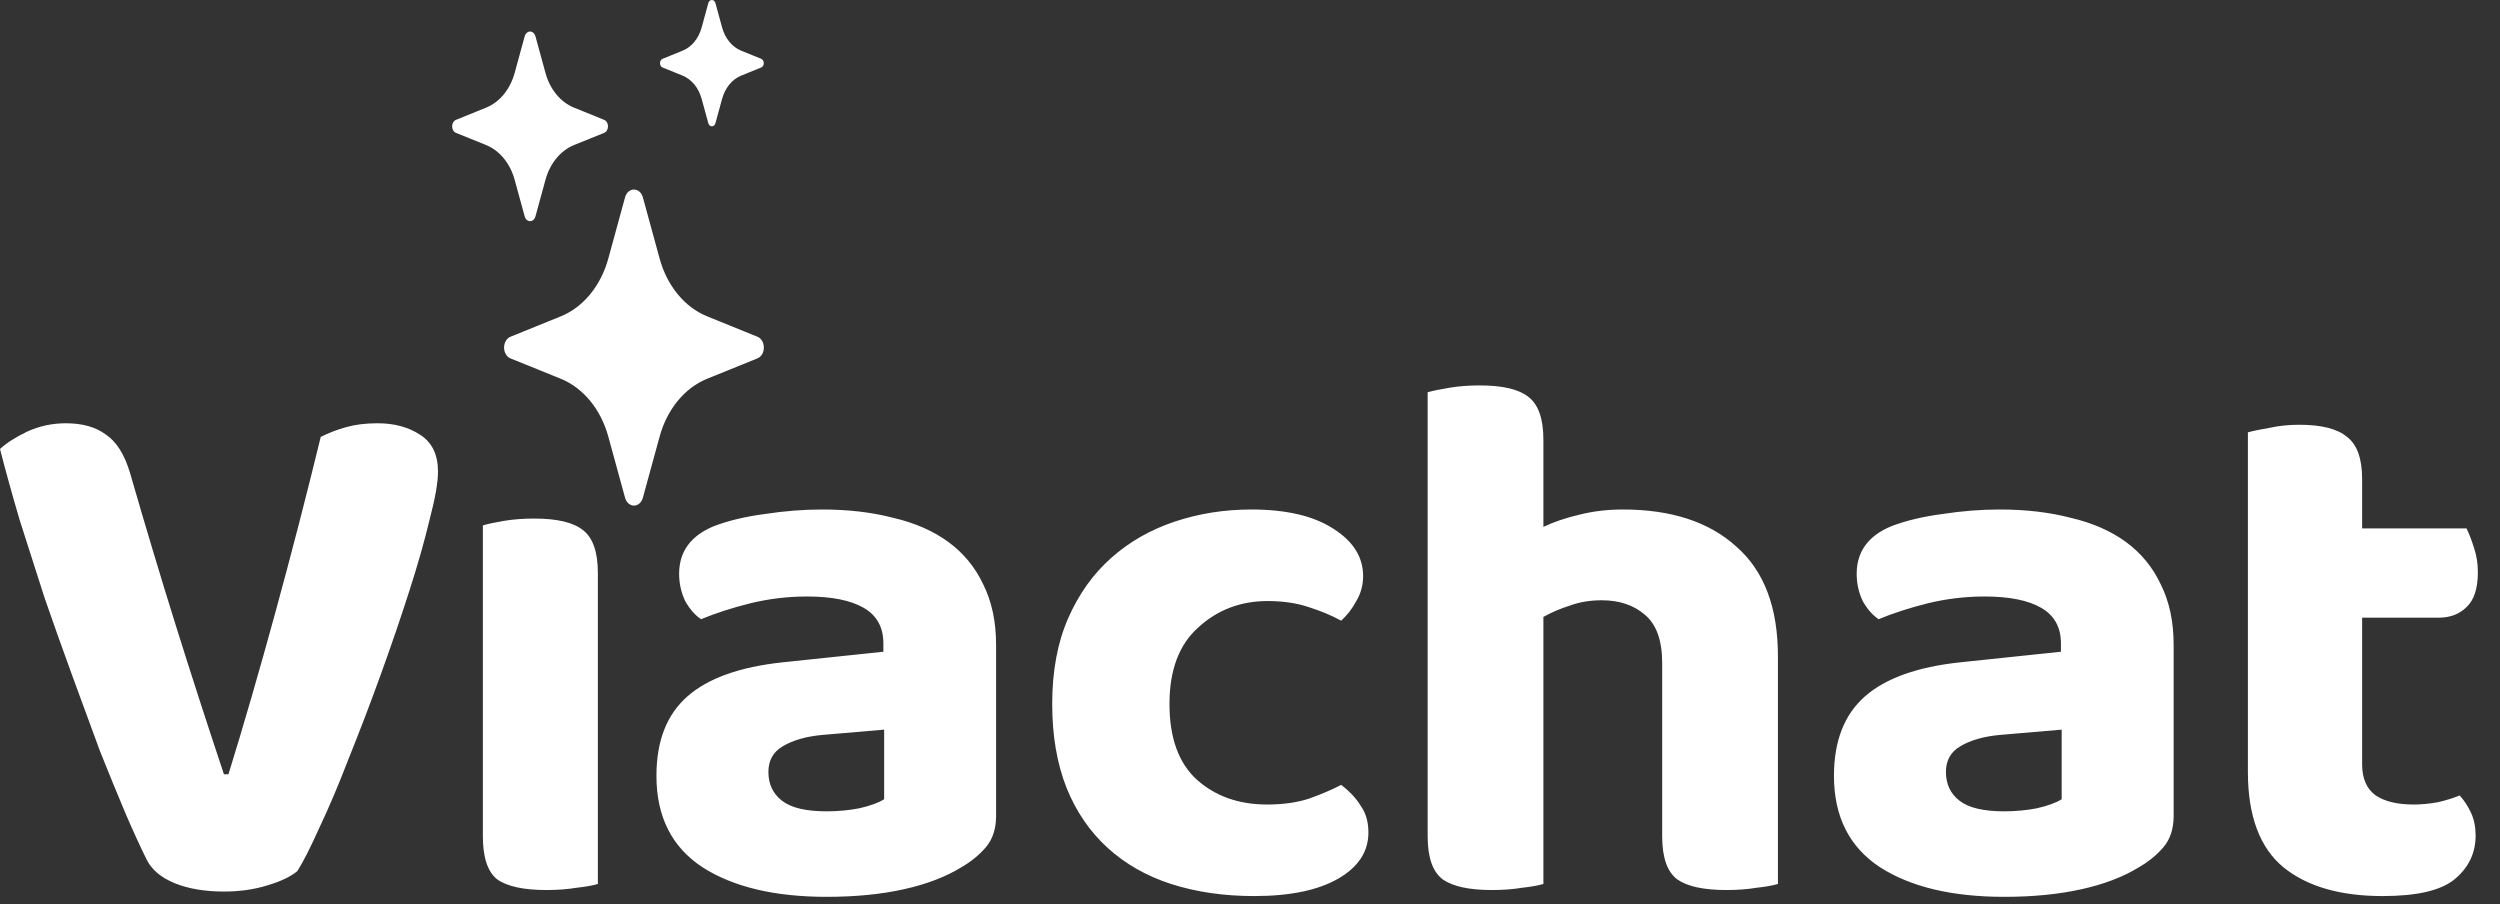 <svg width="94" height="34" viewBox="0 0 94 34" fill="none" xmlns="http://www.w3.org/2000/svg">
<rect x="0" y="0" width="94" height="34" fill="#333333" stroke="none"/>
<path fill-rule="evenodd" clip-rule="evenodd" d="M24.172 7.421C24.064 7.029 23.609 7.029 23.502 7.421L22.872 9.722C22.733 10.228 22.5 10.688 22.19 11.065C21.88 11.442 21.502 11.726 21.087 11.894L19.195 12.661C19.125 12.689 19.063 12.743 19.02 12.816C18.976 12.89 18.953 12.978 18.953 13.068C18.953 13.158 18.976 13.246 19.02 13.32C19.063 13.393 19.125 13.447 19.195 13.476L21.087 14.242C21.502 14.411 21.88 14.695 22.19 15.072C22.5 15.449 22.733 15.908 22.872 16.414L23.502 18.715C23.525 18.801 23.57 18.876 23.63 18.929C23.69 18.982 23.762 19.011 23.837 19.011C23.911 19.011 23.983 18.982 24.044 18.929C24.104 18.876 24.148 18.801 24.172 18.715L24.802 16.415C24.94 15.909 25.173 15.449 25.483 15.072C25.793 14.695 26.171 14.411 26.587 14.242L28.478 13.476C28.801 13.345 28.801 12.791 28.478 12.661L26.588 11.894C26.172 11.726 25.794 11.442 25.484 11.065C25.174 10.688 24.94 10.228 24.802 9.722L24.172 7.421ZM19.806 1.234C19.77 1.266 19.743 1.311 19.729 1.362L19.351 2.743C19.268 3.046 19.128 3.322 18.942 3.549C18.756 3.775 18.53 3.945 18.28 4.046L17.145 4.506C17.103 4.523 17.066 4.556 17.04 4.6C17.014 4.644 17 4.697 17 4.751C17 4.805 17.014 4.858 17.04 4.902C17.066 4.946 17.103 4.979 17.145 4.996L18.28 5.455C18.53 5.557 18.756 5.727 18.942 5.953C19.128 6.18 19.268 6.455 19.351 6.759L19.729 8.14C19.743 8.191 19.77 8.236 19.806 8.268C19.843 8.299 19.886 8.316 19.93 8.316C19.975 8.316 20.018 8.299 20.055 8.268C20.091 8.236 20.118 8.191 20.132 8.14L20.51 6.759C20.593 6.455 20.733 6.18 20.919 5.953C21.105 5.727 21.331 5.557 21.581 5.455L22.716 4.996C22.758 4.979 22.795 4.946 22.821 4.902C22.847 4.858 22.861 4.805 22.861 4.751C22.861 4.697 22.847 4.644 22.821 4.6C22.795 4.556 22.758 4.523 22.716 4.506L21.581 4.046C21.075 3.841 20.678 3.358 20.51 2.743L20.132 1.362C20.118 1.311 20.091 1.266 20.055 1.234C20.018 1.203 19.975 1.185 19.93 1.185C19.886 1.185 19.843 1.203 19.806 1.234ZM26.684 0.032C26.66 0.053 26.642 0.082 26.633 0.116V0.117L26.382 1.035C26.269 1.447 26.005 1.769 25.667 1.905L24.911 2.212C24.883 2.224 24.859 2.245 24.842 2.275C24.825 2.304 24.816 2.339 24.816 2.375C24.816 2.41 24.825 2.445 24.842 2.474C24.859 2.504 24.883 2.526 24.911 2.537L25.666 2.844C25.832 2.911 25.984 3.025 26.108 3.176C26.232 3.327 26.325 3.511 26.381 3.714L26.633 4.633C26.642 4.667 26.66 4.696 26.684 4.717C26.708 4.738 26.737 4.749 26.766 4.749C26.796 4.749 26.825 4.738 26.849 4.717C26.872 4.696 26.891 4.667 26.9 4.633L27.152 3.714C27.208 3.511 27.301 3.327 27.425 3.176C27.549 3.025 27.701 2.911 27.867 2.844L28.623 2.537C28.651 2.526 28.675 2.504 28.692 2.474C28.709 2.445 28.718 2.41 28.718 2.375C28.718 2.339 28.709 2.304 28.692 2.275C28.675 2.245 28.651 2.224 28.623 2.212L27.867 1.905C27.529 1.769 27.265 1.447 27.152 1.035L26.9 0.116C26.891 0.082 26.872 0.053 26.849 0.032C26.825 0.011 26.796 0 26.766 0C26.737 0 26.708 0.011 26.684 0.032ZM57.235 33.379C57.577 33.342 57.842 33.294 58.032 33.237V23.196C58.335 23.026 58.667 22.883 59.027 22.77C59.388 22.637 59.786 22.57 60.222 22.57C60.886 22.57 61.426 22.751 61.843 23.111C62.279 23.471 62.498 24.078 62.498 24.931V31.445C62.498 32.242 62.687 32.782 63.066 33.066C63.446 33.332 64.062 33.465 64.915 33.465C65.332 33.465 65.712 33.436 66.053 33.379C66.394 33.342 66.66 33.294 66.85 33.237V24.675C66.85 22.836 66.328 21.461 65.285 20.551C64.261 19.622 62.839 19.157 61.018 19.157C60.431 19.157 59.881 19.224 59.369 19.356C58.876 19.47 58.43 19.622 58.032 19.811V16.54C58.032 15.744 57.842 15.203 57.463 14.919C57.103 14.634 56.496 14.492 55.642 14.492C55.225 14.492 54.846 14.521 54.505 14.578C54.163 14.634 53.888 14.691 53.68 14.748V31.445C53.68 32.242 53.869 32.782 54.249 33.066C54.628 33.332 55.244 33.465 56.098 33.465C56.515 33.465 56.894 33.436 57.235 33.379ZM11.179 32.754C10.932 32.962 10.553 33.142 10.041 33.294C9.548 33.446 9.007 33.522 8.42 33.522C7.699 33.522 7.083 33.417 6.571 33.209C6.059 33 5.708 32.706 5.518 32.327C5.291 31.872 5.025 31.294 4.722 30.592C4.418 29.871 4.096 29.084 3.755 28.231C3.432 27.359 3.091 26.43 2.731 25.443C2.37 24.457 2.02 23.471 1.678 22.485C1.356 21.48 1.043 20.503 0.74 19.555C0.455 18.588 0.209 17.697 0 16.882C0.247 16.654 0.588 16.436 1.024 16.227C1.479 16.019 1.963 15.915 2.475 15.915C3.1 15.915 3.603 16.057 3.982 16.341C4.38 16.607 4.684 17.09 4.892 17.792C5.461 19.764 6.03 21.66 6.599 23.481C7.168 25.301 7.775 27.178 8.42 29.113H8.59C9.159 27.273 9.747 25.244 10.354 23.026C10.961 20.807 11.53 18.607 12.06 16.427C12.364 16.275 12.686 16.151 13.028 16.057C13.369 15.962 13.758 15.915 14.194 15.915C14.82 15.915 15.351 16.057 15.787 16.341C16.242 16.626 16.469 17.09 16.469 17.735C16.469 18.133 16.365 18.73 16.156 19.527C15.967 20.323 15.711 21.224 15.388 22.229C15.066 23.234 14.706 24.287 14.308 25.387C13.909 26.486 13.511 27.529 13.113 28.515C12.734 29.502 12.364 30.374 12.004 31.132C11.662 31.891 11.387 32.431 11.179 32.754ZM22.48 33.237C22.29 33.294 22.025 33.342 21.683 33.379C21.342 33.436 20.963 33.465 20.546 33.465C19.692 33.465 19.076 33.332 18.697 33.066C18.336 32.782 18.156 32.242 18.156 31.445V19.755C18.346 19.698 18.611 19.641 18.953 19.584C19.294 19.527 19.673 19.498 20.09 19.498C20.944 19.498 21.551 19.641 21.911 19.925C22.29 20.21 22.48 20.75 22.48 21.547V33.237ZM32.305 30.393C31.907 30.469 31.499 30.506 31.082 30.506C30.304 30.506 29.745 30.374 29.404 30.108C29.062 29.843 28.892 29.483 28.892 29.027C28.892 28.591 29.072 28.269 29.432 28.06C29.811 27.833 30.304 27.691 30.911 27.634L33.244 27.434V30.051C33.035 30.184 32.722 30.298 32.305 30.393ZM33.585 19.47C32.788 19.262 31.897 19.157 30.911 19.157C30.209 19.157 29.489 19.214 28.749 19.328C28.029 19.423 27.393 19.574 26.844 19.783C25.971 20.143 25.535 20.741 25.535 21.575C25.535 21.935 25.611 22.277 25.763 22.599C25.933 22.902 26.132 23.13 26.36 23.282C26.91 23.054 27.526 22.855 28.209 22.684C28.91 22.514 29.622 22.428 30.342 22.428C31.271 22.428 31.983 22.57 32.476 22.855C32.969 23.139 33.215 23.585 33.215 24.192V24.505L29.432 24.903C27.82 25.074 26.625 25.5 25.848 26.183C25.07 26.866 24.682 27.861 24.682 29.17C24.682 30.706 25.26 31.853 26.417 32.611C27.574 33.351 29.129 33.721 31.082 33.721C32.163 33.721 33.13 33.626 33.983 33.436C34.836 33.247 35.557 32.972 36.145 32.611C36.505 32.403 36.809 32.156 37.055 31.872C37.321 31.568 37.453 31.17 37.453 30.677V24.249C37.453 23.376 37.292 22.618 36.97 21.973C36.666 21.328 36.23 20.797 35.661 20.38C35.092 19.963 34.4 19.66 33.585 19.47ZM47.669 22.599C46.645 22.599 45.773 22.931 45.052 23.595C44.332 24.239 43.972 25.197 43.972 26.467C43.972 27.738 44.313 28.686 44.996 29.312C45.697 29.938 46.579 30.25 47.641 30.25C48.248 30.25 48.779 30.175 49.234 30.023C49.708 29.852 50.106 29.682 50.428 29.511C50.751 29.758 50.997 30.023 51.168 30.307C51.358 30.573 51.452 30.905 51.452 31.303C51.452 32.023 51.073 32.602 50.315 33.038C49.556 33.474 48.504 33.692 47.157 33.692C46.02 33.692 44.977 33.541 44.029 33.237C43.099 32.934 42.303 32.479 41.639 31.872C40.975 31.265 40.463 30.516 40.103 29.625C39.743 28.715 39.563 27.662 39.563 26.467C39.563 25.235 39.762 24.163 40.16 23.253C40.558 22.343 41.099 21.584 41.781 20.978C42.464 20.371 43.26 19.916 44.171 19.612C45.081 19.309 46.038 19.157 47.044 19.157C48.352 19.157 49.376 19.394 50.116 19.868C50.874 20.342 51.253 20.94 51.253 21.66C51.253 22.002 51.168 22.314 50.997 22.599C50.846 22.883 50.656 23.13 50.428 23.338C50.087 23.149 49.679 22.978 49.205 22.826C48.75 22.675 48.238 22.599 47.669 22.599ZM75.357 30.506C75.775 30.506 76.182 30.469 76.58 30.393C76.998 30.298 77.311 30.184 77.519 30.051V27.434L75.187 27.634C74.58 27.691 74.087 27.833 73.708 28.06C73.347 28.269 73.167 28.591 73.167 29.027C73.167 29.483 73.338 29.843 73.679 30.108C74.02 30.374 74.58 30.506 75.357 30.506ZM75.187 19.157C76.173 19.157 77.064 19.262 77.86 19.47C78.676 19.66 79.368 19.963 79.937 20.38C80.506 20.797 80.942 21.328 81.245 21.973C81.568 22.618 81.729 23.376 81.729 24.249V30.677C81.729 31.17 81.596 31.568 81.331 31.872C81.084 32.156 80.781 32.403 80.42 32.611C79.833 32.972 79.112 33.247 78.259 33.436C77.405 33.626 76.438 33.721 75.357 33.721C73.404 33.721 71.849 33.351 70.692 32.611C69.536 31.853 68.957 30.706 68.957 29.17C68.957 27.861 69.346 26.866 70.124 26.183C70.901 25.5 72.096 25.074 73.708 24.903L77.491 24.505V24.192C77.491 23.585 77.244 23.139 76.751 22.855C76.258 22.57 75.547 22.428 74.618 22.428C73.897 22.428 73.186 22.514 72.484 22.684C71.802 22.855 71.186 23.054 70.636 23.282C70.408 23.13 70.209 22.902 70.038 22.599C69.886 22.277 69.811 21.935 69.811 21.575C69.811 20.741 70.247 20.143 71.119 19.783C71.669 19.574 72.304 19.423 73.025 19.328C73.764 19.214 74.485 19.157 75.187 19.157ZM89.328 29.909C88.987 29.663 88.816 29.274 88.816 28.743V23.225H91.689C92.125 23.225 92.476 23.092 92.741 22.826C93.026 22.561 93.168 22.125 93.168 21.518C93.168 21.196 93.121 20.892 93.026 20.608C92.931 20.304 92.836 20.058 92.741 19.868H88.816V18.019C88.816 17.242 88.626 16.711 88.247 16.427C87.887 16.123 87.29 15.971 86.455 15.971C86.057 15.971 85.687 16.009 85.346 16.085C85.004 16.142 84.73 16.199 84.521 16.256V29.027C84.521 30.677 84.966 31.872 85.858 32.611C86.749 33.332 87.991 33.692 89.584 33.692C90.874 33.692 91.774 33.484 92.286 33.066C92.817 32.63 93.083 32.08 93.083 31.417C93.083 31.094 93.026 30.81 92.912 30.563C92.798 30.317 92.656 30.099 92.485 29.909C92.258 30.004 91.983 30.089 91.66 30.165C91.338 30.222 91.035 30.25 90.75 30.25C90.143 30.25 89.669 30.137 89.328 29.909Z" fill="white"/>
</svg>
